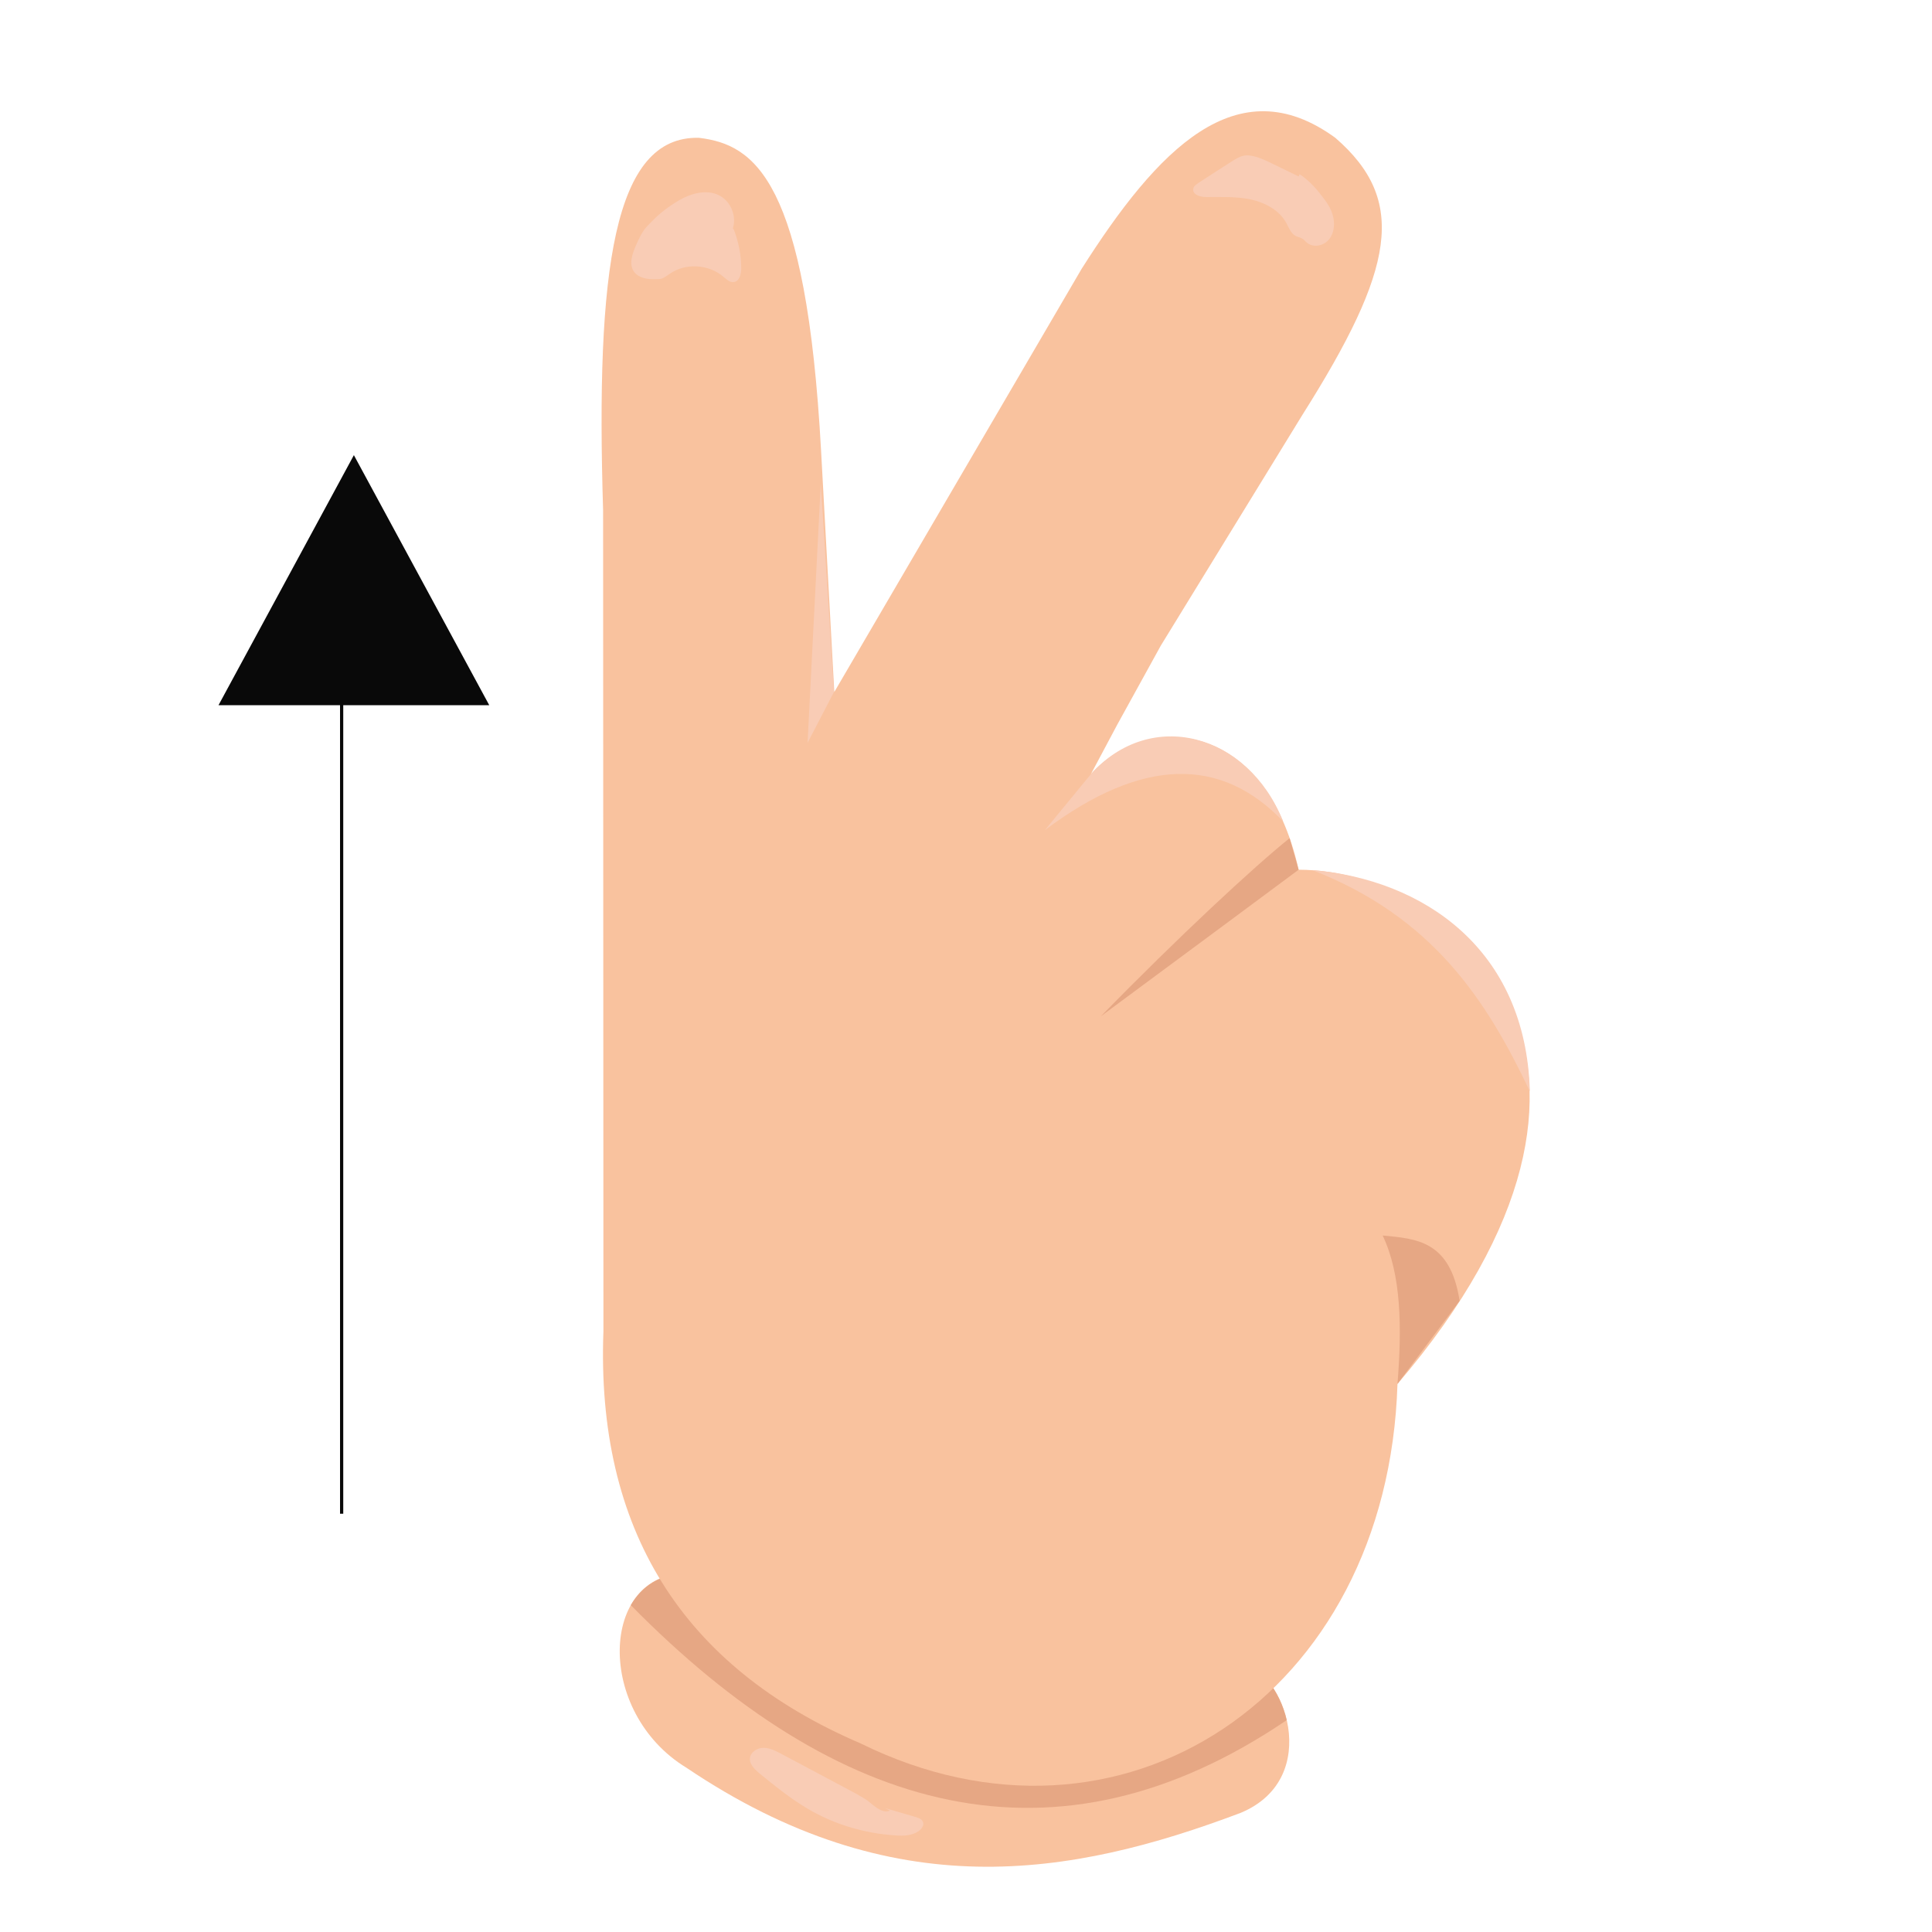 <?xml version="1.0" encoding="utf-8"?>
<!-- Generator: Adobe Illustrator 19.0.0, SVG Export Plug-In . SVG Version: 6.00 Build 0)  -->
<svg version="1.1" xmlns="http://www.w3.org/2000/svg" xmlns:xlink="http://www.w3.org/1999/xlink" x="0px" y="0px"
	 viewBox="0 0 600 600" style="enable-background:new 0 0 600 600;" xml:space="preserve">
<style type="text/css">
	.st0{fill:#F9C29E;}
	.st1{fill:#E6A784;}
	.st2{fill:#F9CCB5;}
	.st3{fill:none;stroke:#090909;stroke-miterlimit:10;}
	.st4{fill:#090909;stroke:#090909;stroke-miterlimit:10;}
</style>
<g id="Letra_K">
	<path id="XMLID_176_" class="st0" d="M213.2,488.6c-26.9,0-28.4,43.1,0,60.4c64.1,43.2,119.1,34,172.1,14
		c25.9-10.8,13.4-44.7,0-46.4L213.2,488.6z"/>
	<path id="XMLID_175_" class="st1" d="M399.6,534.2c-2.1-9.1-8.1-16.8-14.3-17.5l-172.1-28c-8.1,0-13.9,3.9-17.3,9.8
		C259.9,563.5,327.8,582.9,399.6,534.2z"/>
	<path id="XMLID_174_" class="st0" d="M267.2,541.4c-55.5-23.8-82.1-66.6-79.8-128l-0.1-254.9c-2.3-74.7,3.2-116.4,29.8-115.7
		c17.3,2.1,33.3,13,37.9,97.3l4.1,74.8l76.8-131.4c23.5-37,48.2-63,78.8-40.7c22.5,19.5,18.4,40.7-10.2,86l-44,71.7L347,225
		l-8.2,15.4c17.3-19.3,54-17.3,64.5,29.7c50.2,0.1,115.7,60.4,30.7,159.7C431,526.8,348.1,581.3,267.2,541.4z"/>
	<path id="XMLID_173_" class="st1" d="M341.9,315.6c23.9-24.5,47.6-46.5,58.6-55.3l2.8,9.8C396.3,275.3,370.6,294.4,341.9,315.6z"/>
	<path id="XMLID_172_" class="st1" d="M434,429.8c1.4-17.6,1.2-33.9-4.6-46.1c10.4,1,21,1.5,23.9,20.3L434,429.8z"/>
	<path id="XMLID_171_" class="st2" d="M338.8,240.4l-14.3,17.4c30.4-22.8,54.8-22.8,74-2.7C387.5,227.6,357.3,219.7,338.8,240.4z"/>
	<path id="XMLID_170_" class="st2" d="M407.5,270.2c34.3,2.9,66.4,24.3,67.6,68.7C461.8,310.9,445.1,284.8,407.5,270.2z"/>
	<polygon id="XMLID_169_" class="st2" points="259,214.9 250.8,230.7 254.9,150.1 	"/>
	<path id="XMLID_168_" class="st2" d="M403.3,54.8c-2.7-1.3-5.3-2.6-8-3.9c-1.9-0.9-3.9-1.9-6-2.4c-1-0.2-2.1-0.4-3.2-0.1
		c-1.1,0.2-2.2,0.9-3.2,1.5c-3.6,2.3-7.2,4.6-10.7,6.9c-0.7,0.5-1.5,1-1.6,1.8c-0.4,1.8,2.1,2.6,3.9,2.6c4.6,0,9.3-0.2,13.8,0.7
		c4.5,1,9,3.3,11.2,7.4c0.8,1.5,1.4,3.2,2.9,4c0.6,0.3,1.4,0.4,2,0.8c0.6,0.3,1,0.9,1.5,1.3c2,1.6,5.1,1,6.8-1
		c1.6-1.9,1.9-4.7,1.3-7.2s-2.1-4.6-3.7-6.6c-1.9-2.5-4.1-4.8-6.7-6.5"/>
	<path id="XMLID_167_" class="st2" d="M227.6,70.9c1.2-3.8-0.6-8.3-4.2-10.2c-3.9-2-8.7-0.7-12.5,1.5c-3.1,1.8-6,4-8.5,6.6
		c-0.8,0.8-1.6,1.6-2.3,2.5c-1,1.4-1.8,3.1-2.5,4.7c-1.2,2.7-2.4,6-0.7,8.4c1.5,2,4.3,2.4,6.8,2.3c0.6,0,1.3,0,1.9-0.2
		c0.8-0.3,1.5-0.9,2.3-1.4c4.9-3.5,12.1-3.1,16.7,0.8c1,0.8,2,1.9,3.3,1.7c1.7-0.2,2.3-2.5,2.3-4.2c0-4.1-0.8-8.2-2.3-12.1"/>
	<path id="XMLID_166_" class="st2" d="M276.4,562.3c-2.3,1-4.6-1.2-6.6-2.8c-1.3-1-2.8-1.8-4.2-2.6c-7.7-4.1-15.4-8.2-23.1-12.3
		c-1.7-0.9-3.5-1.8-5.4-1.8c-1.9,0-4,1.3-4.2,3.2c-0.2,1.9,1.5,3.5,2.9,4.7c4.8,3.9,9.6,7.8,15,11c8.3,4.9,17.7,7.7,27.3,8.3
		c2.5,0.2,5.2,0.1,7.3-1.4c0.9-0.7,1.7-1.9,1.2-2.9c-0.4-0.8-1.3-1.1-2.2-1.4c-3.2-0.9-6.4-1.9-9.6-2.8"/>
</g>
<g id="Seta_Letra_K">
	<line id="XMLID_146_" class="st3" x1="106.1" y1="218.5" x2="106.1" y2="470.1"/>
	<polygon id="XMLID_145_" class="st4" points="68.7,218.5 151.1,218.5 109.9,142.4 	"/>
</g>
</svg>
